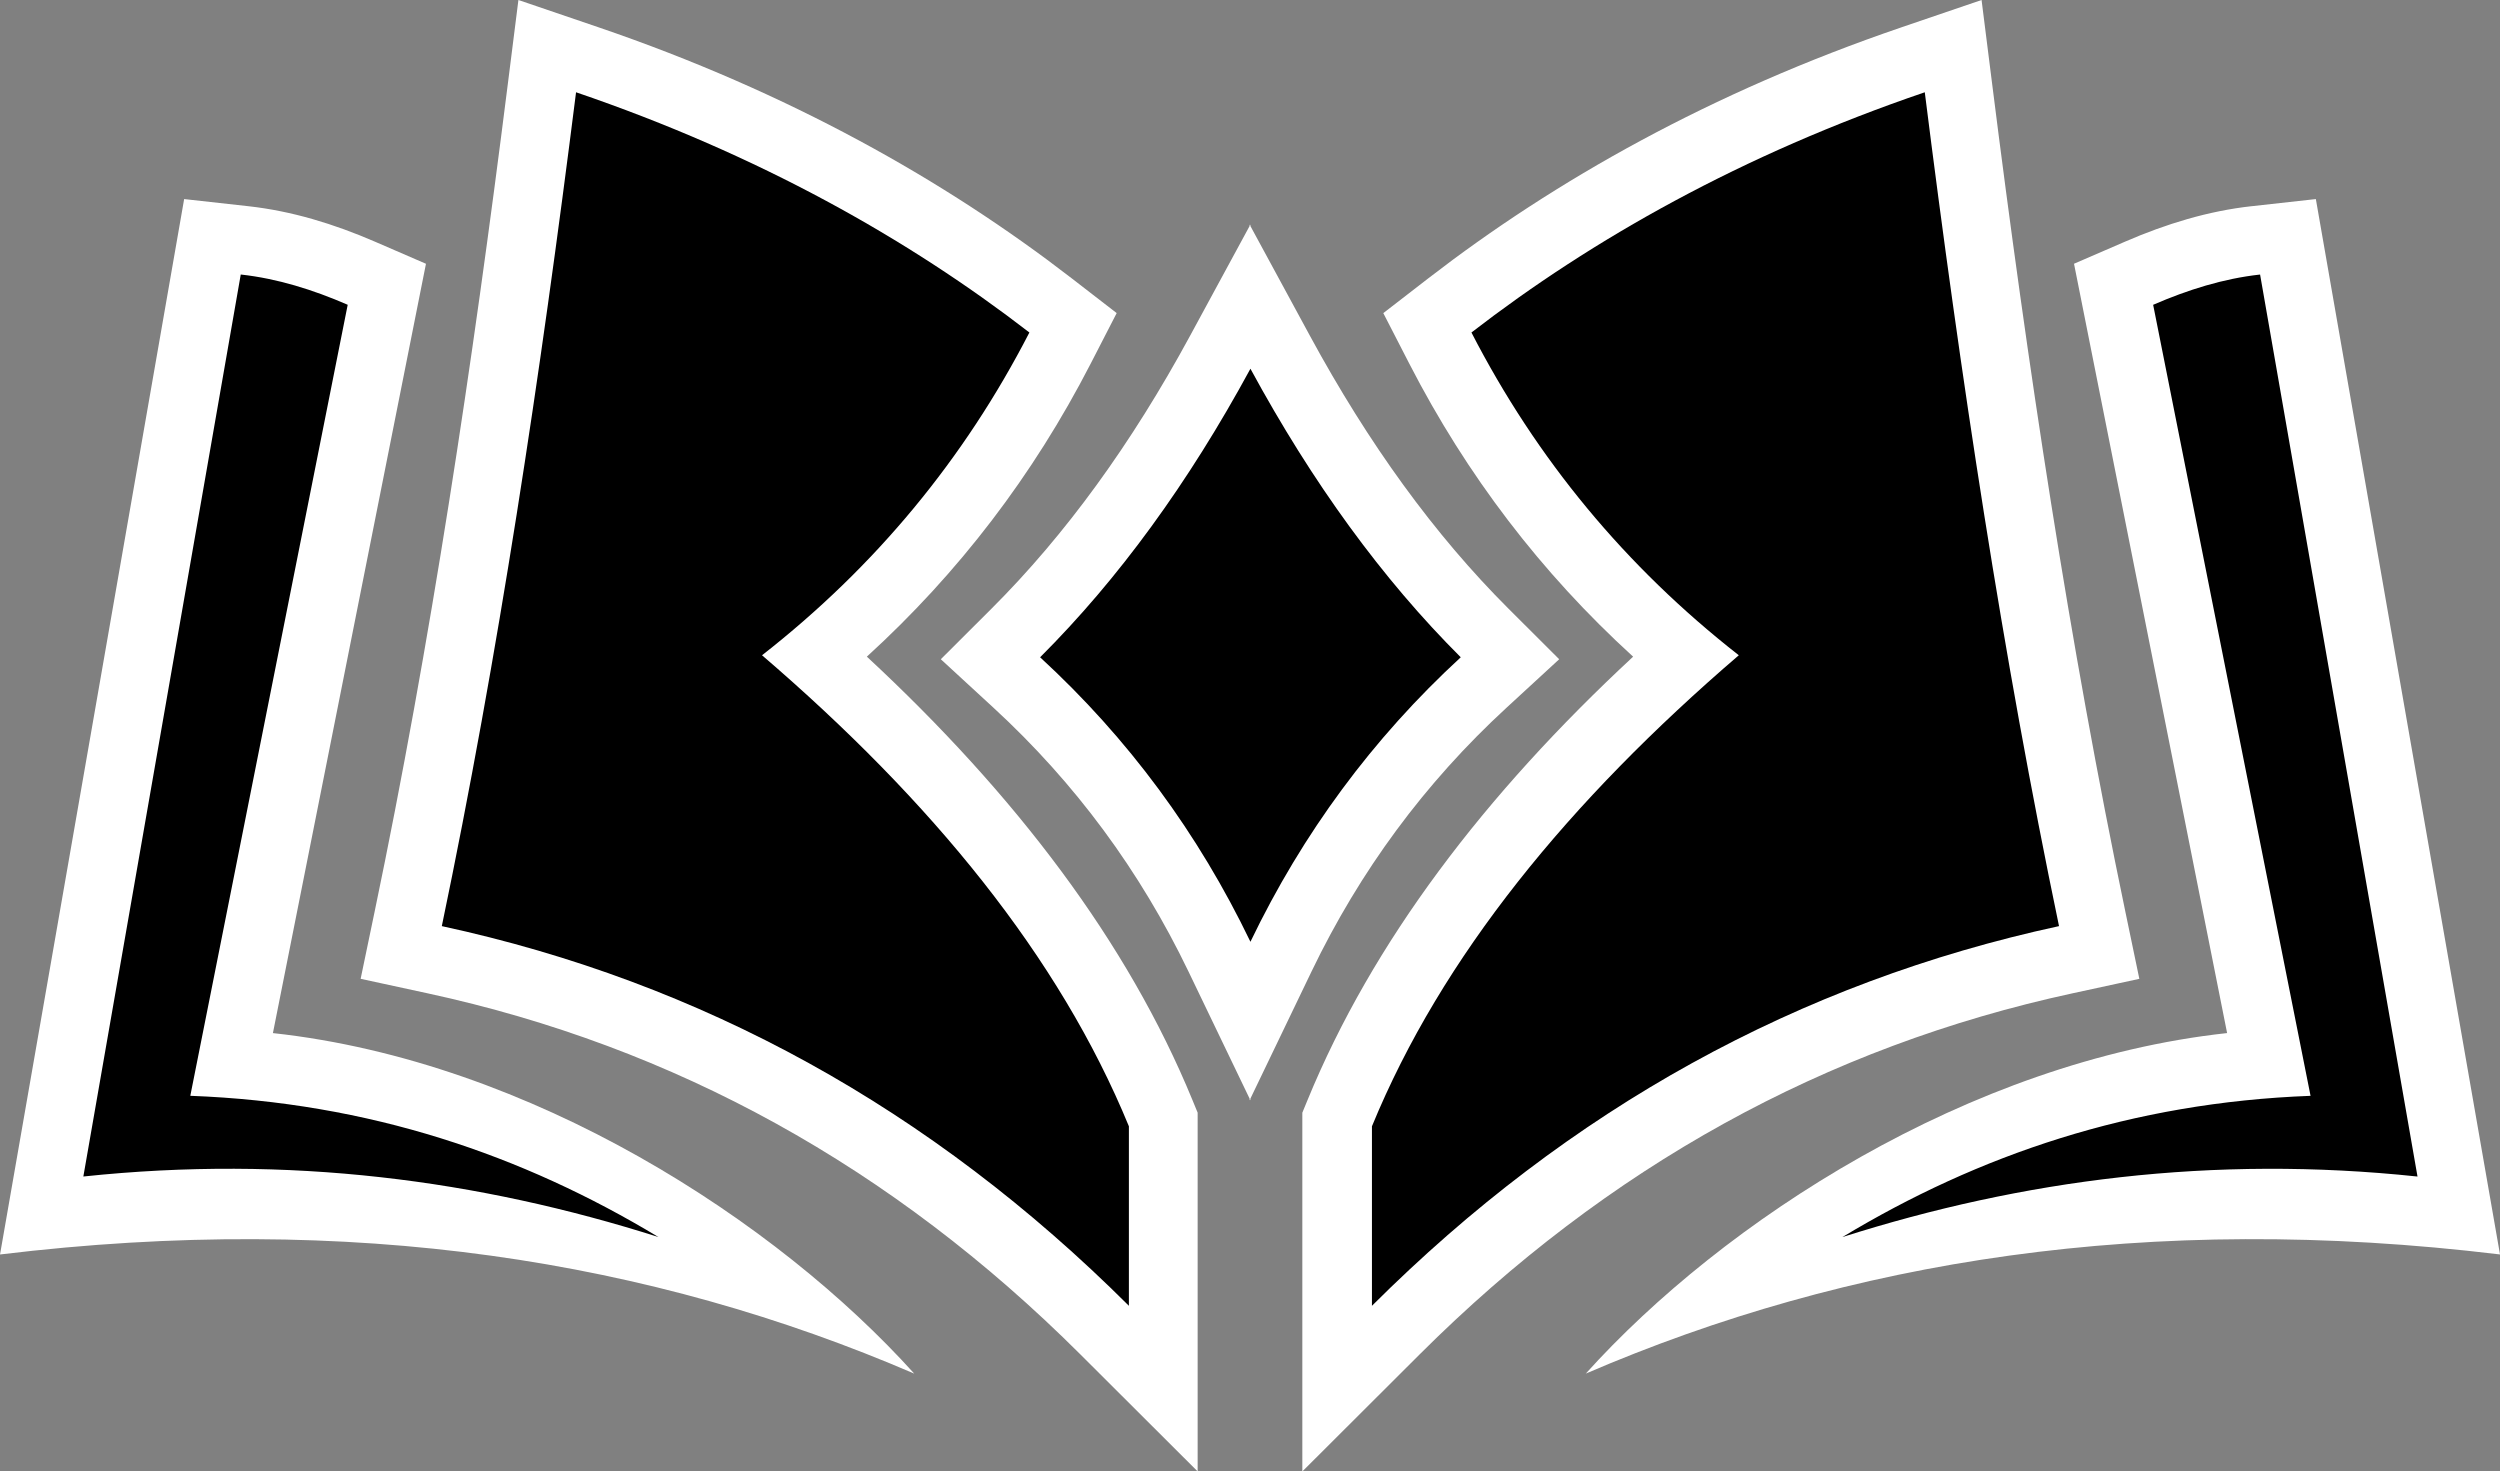 <?xml version="1.0" encoding="UTF-8"?>
<svg id="Layer_2" data-name="Layer 2" xmlns="http://www.w3.org/2000/svg" viewBox="0 0 1080.37 635.88">
  <rect x="0" y="0" width="1080.37" height="635.88" fill="#808080" stroke="none"/>
  <defs>
    <style>
      .cls-1, .cls-2 {
        fill-rule: evenodd;
        stroke-width: 0px;
      }

      .cls-2 {
        fill: #fff;
      }
    </style>
  </defs>
  <g id="Layer_1-2" data-name="Layer 1">
    <g>
      <path class="cls-2" d="M540,474.74l-26.39-54.88c-20.93-43.5-48.97-81.52-84.24-113.98l-22.8-20.99,21.94-21.89c31.99-31.93,60.5-71.29,85.75-117.84l25.74-47.46v-.68l.18.35.19-.35v.68l25.74,47.46c25.25,46.55,53.76,85.91,85.75,117.84l21.94,21.89-22.8,20.99c-35.27,32.46-63.31,70.48-84.24,113.98l-26.39,54.88v.77l-.19-.38-.18.38v-.77h0ZM258.54,11.76c82.44,28.12,149.99,66.34,204.47,108.42l19.56,15.12-11.3,21.97c-24.73,48.06-56.92,90.25-96.66,126.5,64.26,59.66,112.64,123.29,140.72,191.65l2.23,5.42v155.03l-50.68-50.57c-81.31-81.11-175.45-132.97-282.23-156.07l-28.8-6.24,6.01-28.86c24.24-116.22,42.25-235.84,57.61-357.97L224.03,0l34.51,11.76h0ZM107.32,89.11c18.76,2.08,36.95,7.63,54.76,15.35l22,9.53-66.14,332.46c111.86,12.2,217.94,81.44,277.15,147.16-113.45-48.86-242.88-69.94-395.08-51.49L79.58,86.03l27.73,3.08ZM821.83,11.76l34.5-11.76,4.56,36.17c15.36,122.14,33.37,241.75,57.61,357.97l6.01,28.86-28.8,6.24c-106.78,23.1-200.92,74.96-282.23,156.07l-50.68,50.57v-155.03l2.23-5.42c28.08-68.36,76.46-131.99,140.72-191.65-39.76-36.25-71.93-78.44-96.66-126.5l-11.3-21.97,19.56-15.12c54.48-42.08,122.03-80.3,204.47-108.42h0ZM973.06,89.11l27.73-3.08,79.58,456.08c-152.2-18.44-281.63,2.63-395.08,51.49,59.21-65.71,165.29-134.95,277.15-147.16l-66.16-332.46,22.01-9.53c17.81-7.72,36-13.27,54.76-15.35h0Z"/>
      <path class="cls-1" d="M540.37,406.99c-22.57-46.92-52.84-87.94-90.89-122.95,33.88-33.82,64.15-75.42,90.89-124.7,26.74,49.28,57.01,90.89,90.89,124.7-38.05,35.02-68.32,76.03-90.89,122.95h0ZM248.95,39.88c78.98,26.93,143.71,63.49,195.9,103.81-28.13,54.65-66.58,101.2-115.54,139.48,73.3,62.92,128.41,130.21,158.54,203.56v77.57c-85.52-85.32-184.61-139.78-296.92-164.08,24.4-116.99,42.54-237.4,58.01-360.34h0ZM104.04,118.63c15.85,1.75,31.18,6.55,46.22,13.08l-68.02,341.84c77.4,2.9,143.51,25.58,202.31,61.04-77.75-24.73-159.92-35.54-248.53-26.16L104.04,118.63h0ZM831.79,39.88c15.47,122.94,33.61,243.35,58.01,360.34-112.31,24.3-211.39,78.76-296.92,164.08v-77.57c30.13-73.34,85.25-140.64,158.54-203.56-48.96-38.28-87.41-84.83-115.54-139.48,52.19-40.32,116.92-76.88,195.9-103.81h0ZM976.69,118.63l68.03,389.81c-88.61-9.38-170.78,1.43-248.53,26.16,58.8-35.46,124.91-58.14,202.31-61.04l-68.02-341.84c15.05-6.53,30.37-11.33,46.21-13.08h0Z"/>
    </g>
  </g>
</svg>